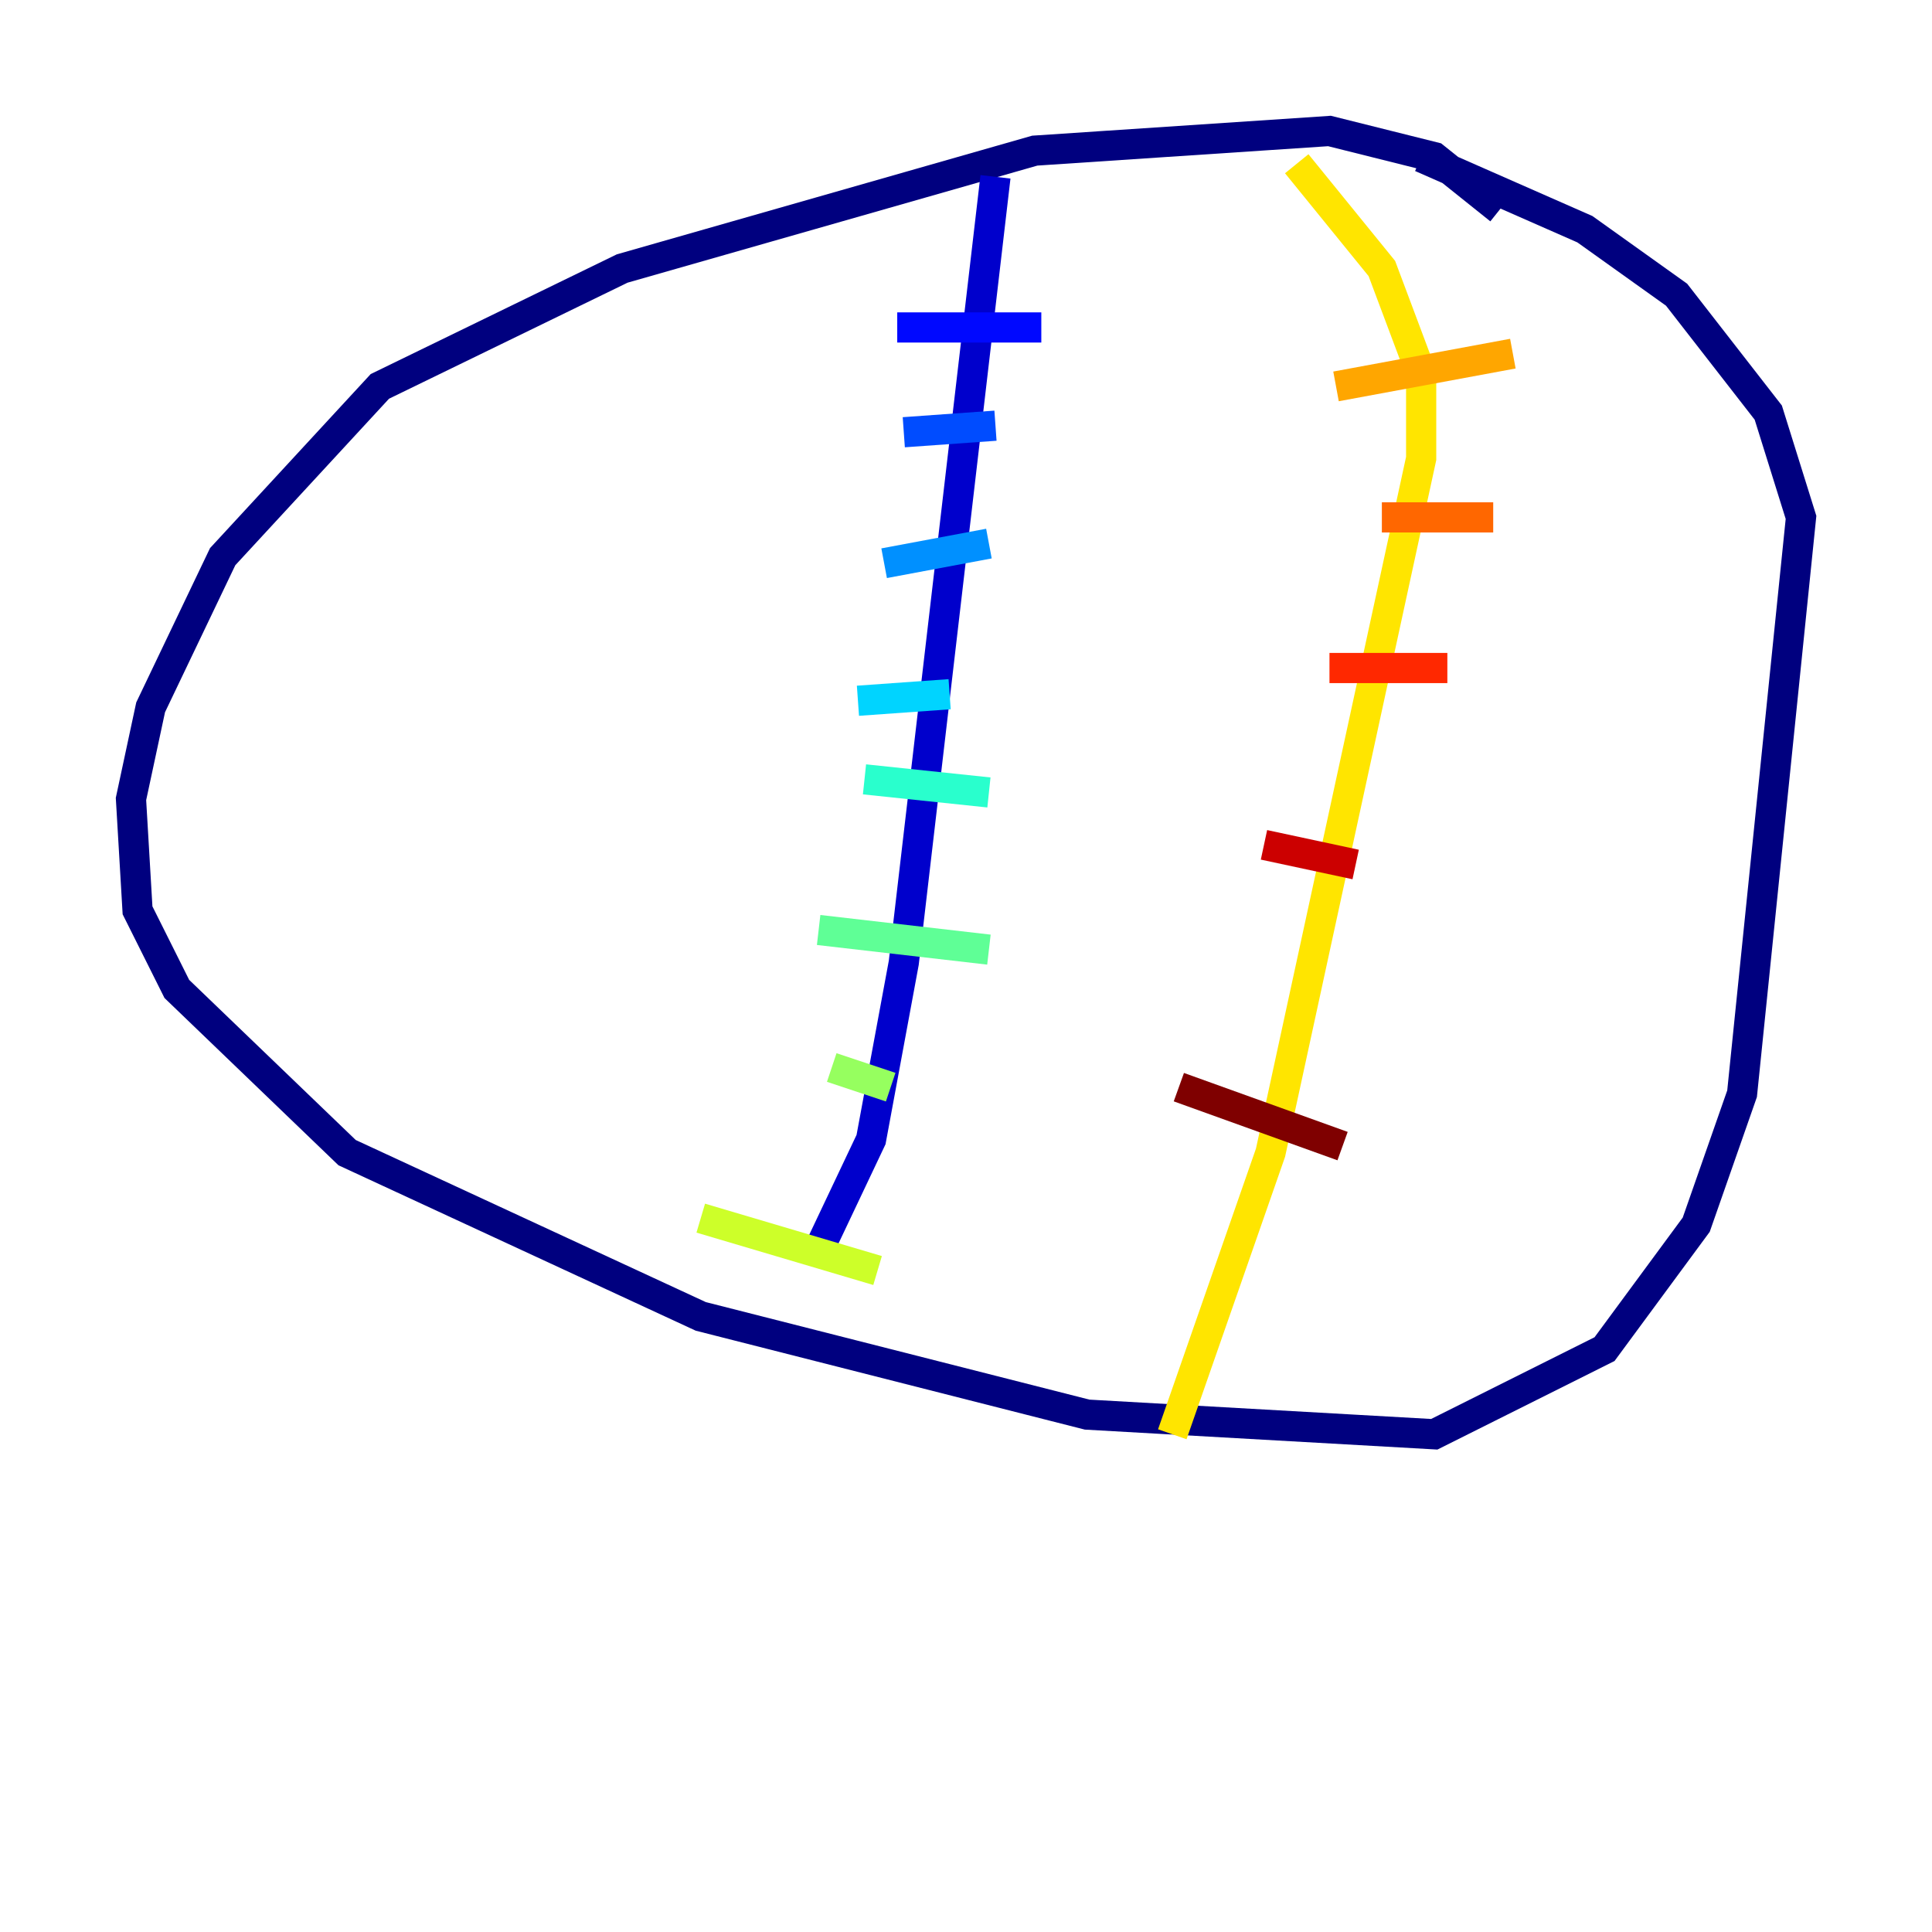 <?xml version="1.0" encoding="utf-8" ?>
<svg baseProfile="tiny" height="128" version="1.2" viewBox="0,0,128,128" width="128" xmlns="http://www.w3.org/2000/svg" xmlns:ev="http://www.w3.org/2001/xml-events" xmlns:xlink="http://www.w3.org/1999/xlink"><defs /><polyline fill="none" points="99.363,13.885 95.024,10.414 88.081,8.678 68.556,9.98 41.22,17.79 25.166,25.6 14.752,36.881 9.98,46.861 8.678,52.936 9.112,60.312 11.715,65.519 22.997,76.366 46.427,87.214 72.027,93.722 95.024,95.024 106.305,89.383 112.38,81.139 115.417,72.461 119.322,34.278 117.153,27.336 111.078,19.525 105.003,15.186 94.156,10.414" stroke="#00007f" stroke-width="2" /><polyline fill="none" points="65.953,11.715 59.878,63.783 57.709,75.498 53.803,83.742" stroke="#0000cc" stroke-width="2" /><polyline fill="none" points="59.444,21.695 68.99,21.695" stroke="#0008ff" stroke-width="2" /><polyline fill="none" points="59.878,28.637 65.953,28.203" stroke="#004cff" stroke-width="2" /><polyline fill="none" points="58.576,37.315 65.519,36.014" stroke="#0090ff" stroke-width="2" /><polyline fill="none" points="56.841,46.427 62.915,45.993" stroke="#00d4ff" stroke-width="2" /><polyline fill="none" points="57.275,51.634 65.519,52.502" stroke="#29ffcd" stroke-width="2" /><polyline fill="none" points="54.237,61.614 65.519,62.915" stroke="#5fff96" stroke-width="2" /><polyline fill="none" points="55.105,70.725 59.01,72.027" stroke="#96ff5f" stroke-width="2" /><polyline fill="none" points="46.427,80.705 58.142,84.176" stroke="#cdff29" stroke-width="2" /><polyline fill="none" points="85.912,10.848 91.552,17.79 94.156,24.732 94.156,30.373 84.176,76.366 77.668,95.024" stroke="#ffe500" stroke-width="2" /><polyline fill="none" points="88.515,25.6 100.231,23.43" stroke="#ffa600" stroke-width="2" /><polyline fill="none" points="91.552,34.278 98.929,34.278" stroke="#ff6700" stroke-width="2" /><polyline fill="none" points="88.081,44.258 95.891,44.258" stroke="#ff2800" stroke-width="2" /><polyline fill="none" points="83.742,55.973 89.817,57.275" stroke="#cc0000" stroke-width="2" /><polyline fill="none" points="78.102,72.027 88.949,75.932" stroke="#7f0000" stroke-width="2" /></svg>